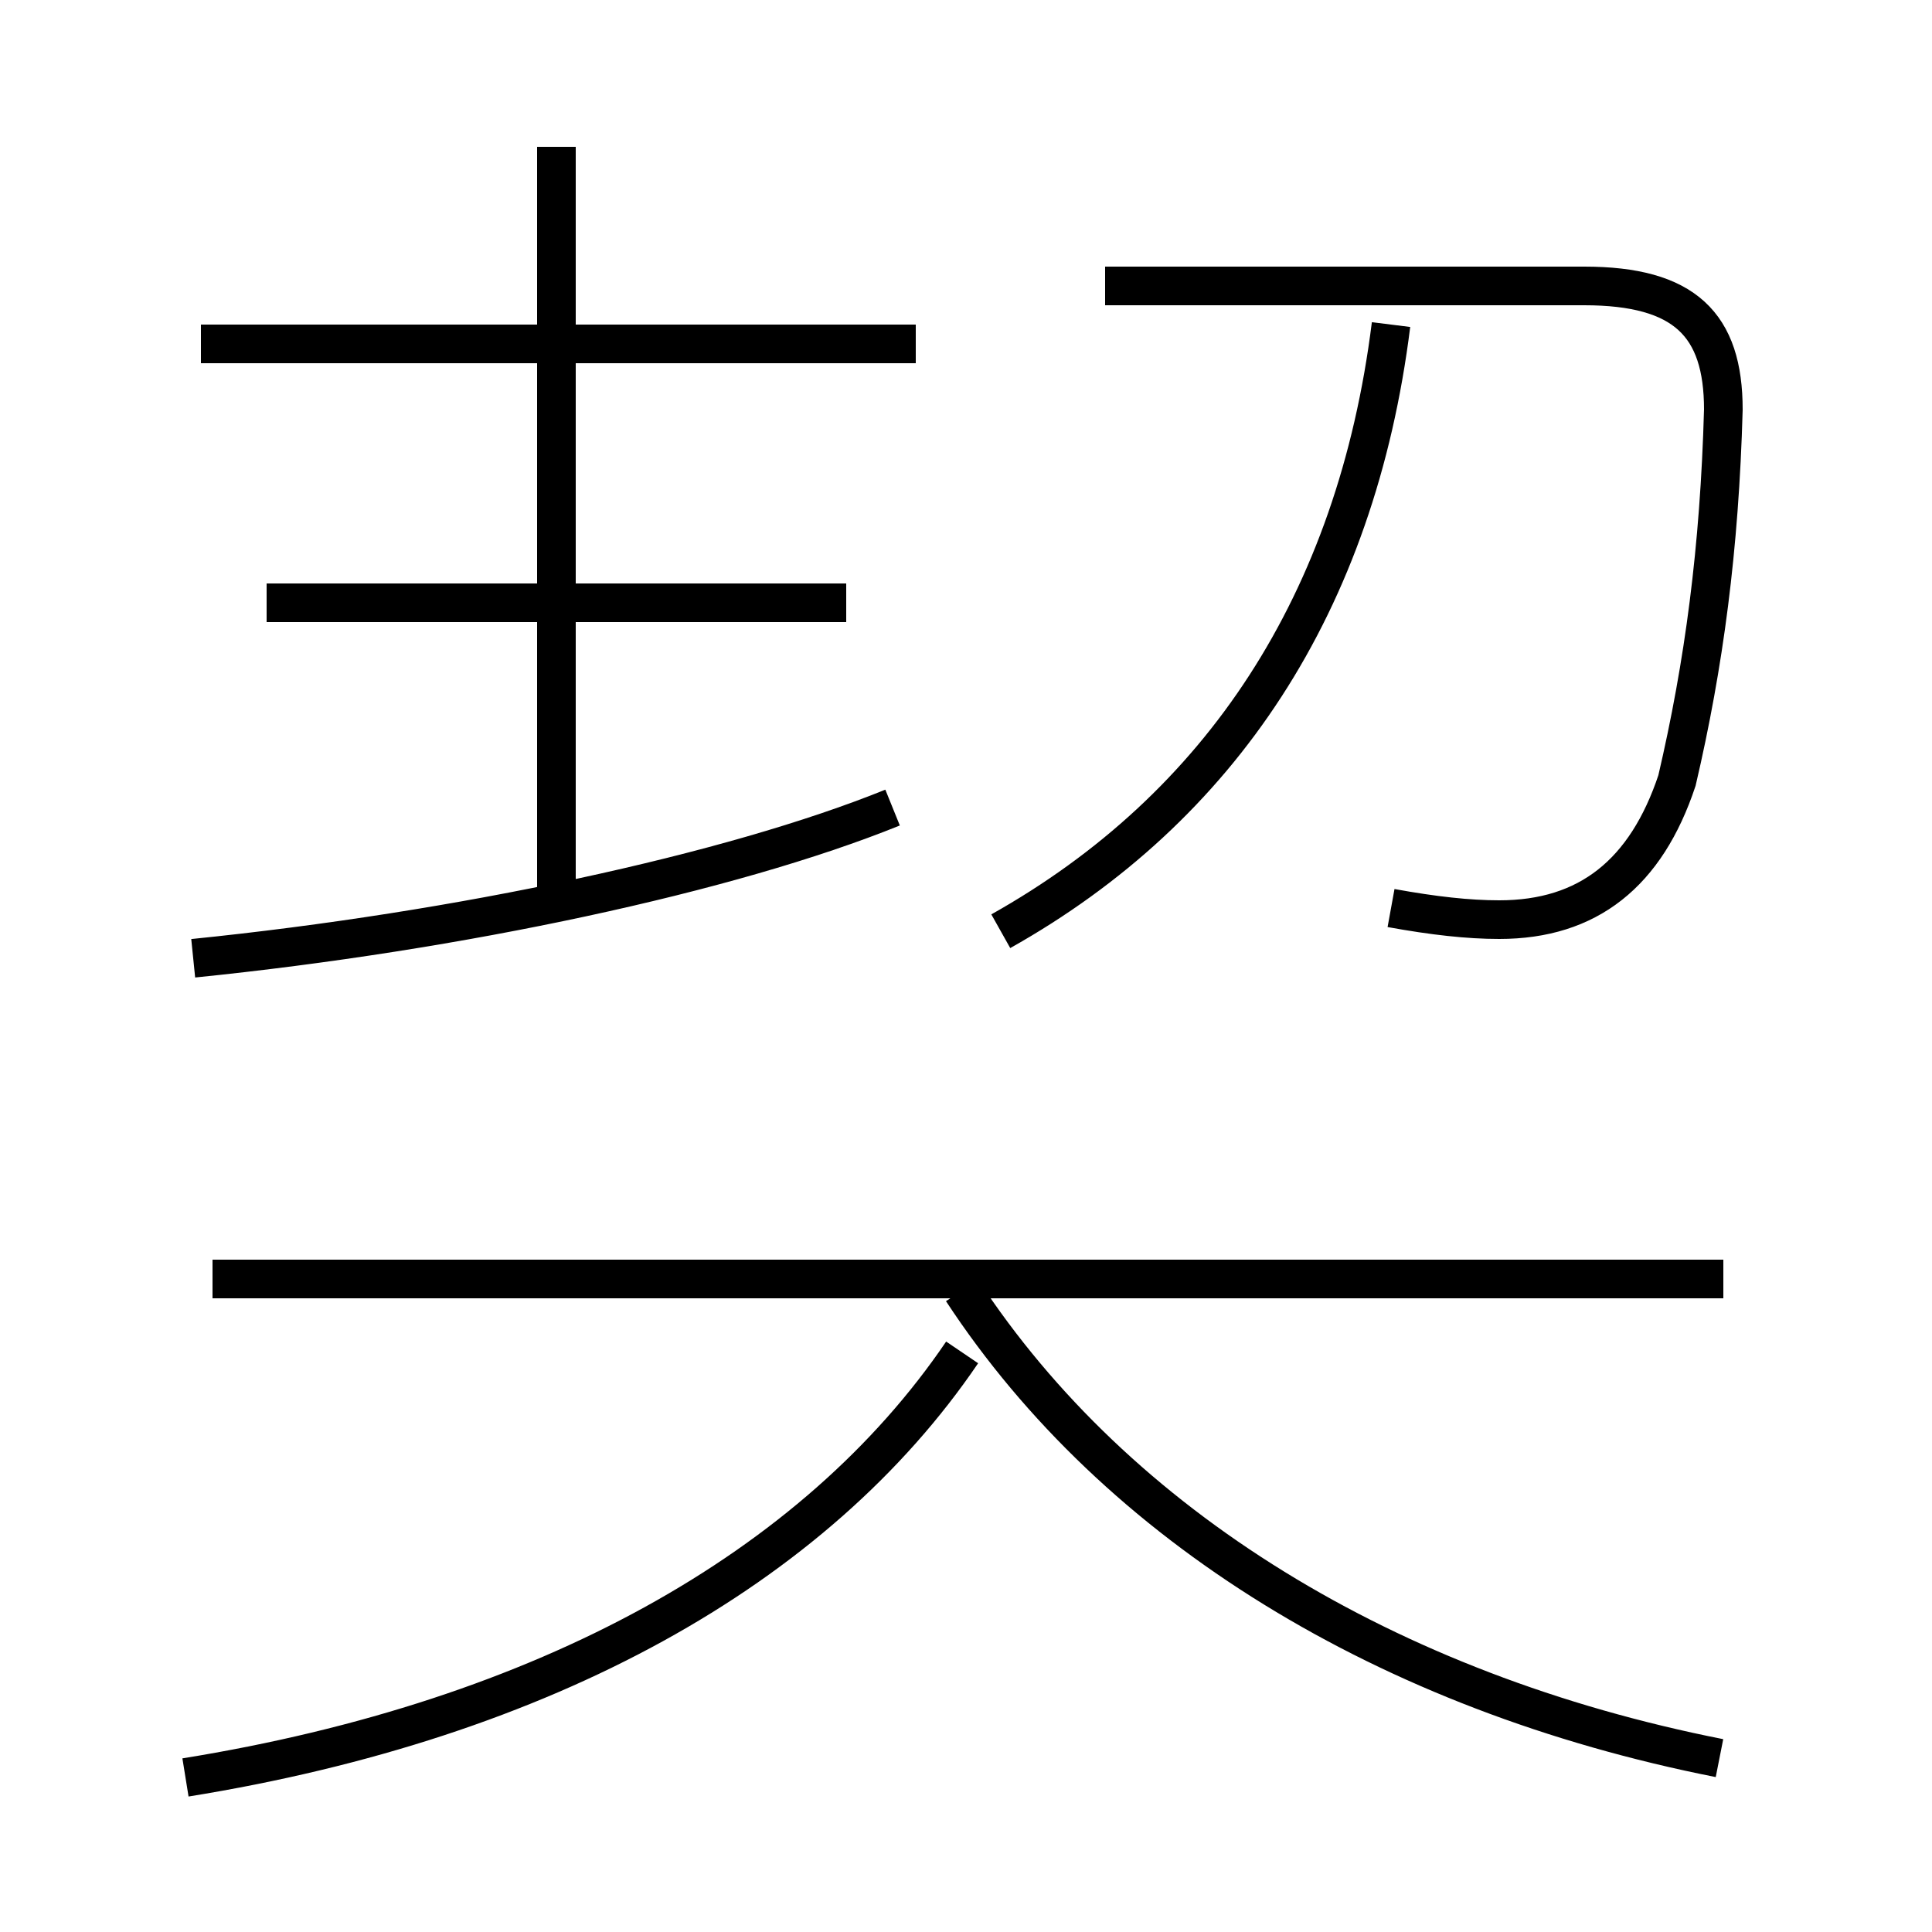<?xml version='1.0' encoding='utf8'?>
<svg viewBox="0.0 -44.0 50.0 50.0" version="1.1" xmlns="http://www.w3.org/2000/svg">
<rect x="0.0" y="-44.0" width="50.0" height="50.0" fill="#808080" stroke="none"/>
<rect x="-1000" y="-1000" width="2000" height="2000" stroke="white" fill="white"/>
<g style="fill:none; stroke:#000000;  stroke-width:1">
<path d="M 4.8 -2.0 C 14.1 -0.5 21.1 3.4 24.9 9.0 M 44.5 -1.5 C 35.9 0.2 28.9 4.5 24.9 10.6 M 44.6 10.9 L 5.5 10.9 M 5.0 19.2 C 11.9 19.9 18.9 21.4 23.1 23.1 M 14.4 20.9 L 14.4 40.2 M 21.9 28.4 L 6.9 28.4 M 23.7 35.1 L 5.2 35.1 M 25.9 19.9 C 31.6 23.1 35.1 28.4 36.0 35.6 M 36.0 20.5 C 37.1 20.3 38.0 20.2 38.8 20.2 C 41.1 20.2 42.6 21.4 43.4 23.8 C 44.1 26.8 44.5 29.8 44.6 33.4 C 44.6 35.6 43.6 36.6 41.0 36.6 L 28.6 36.6" transform="scale(1, -1)" />
</g>
</svg>